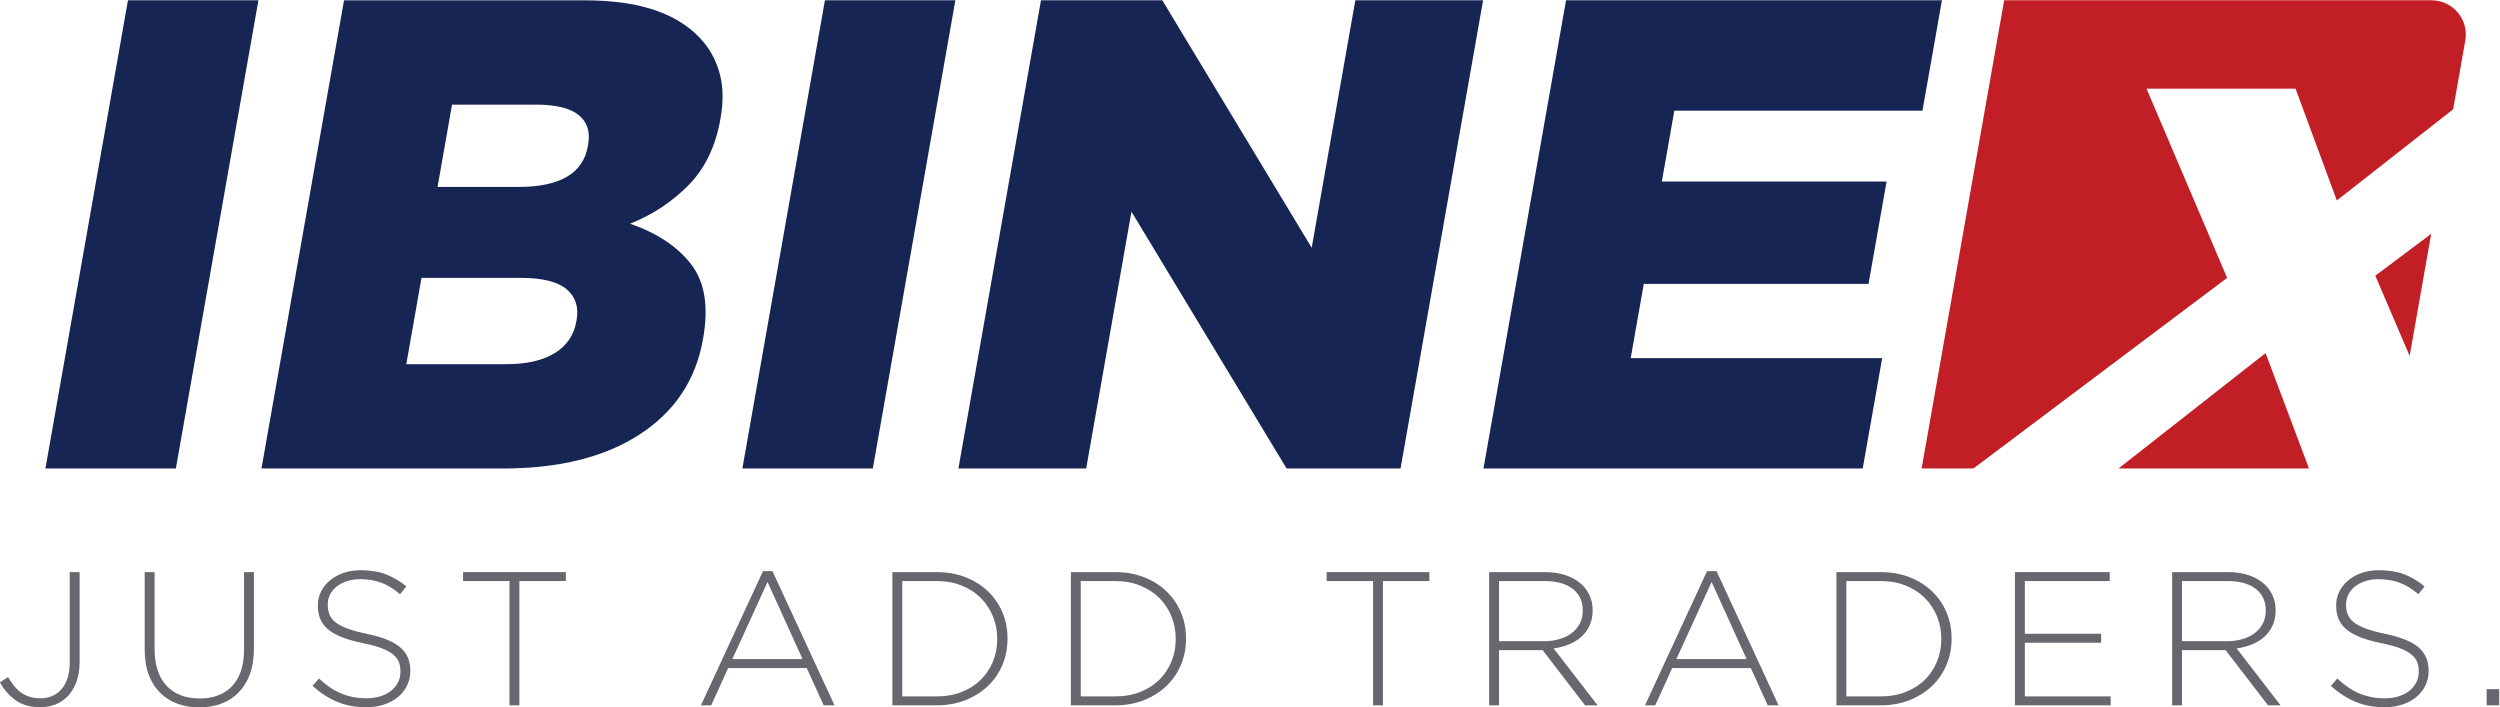 
<svg
   xmlns:dc="http://purl.org/dc/elements/1.1/"
   xmlns:cc="http://creativecommons.org/ns#"
   xmlns:rdf="http://www.w3.org/1999/02/22-rdf-syntax-ns#"
   xmlns:svg="http://www.w3.org/2000/svg"
   xmlns="http://www.w3.org/2000/svg"
   xmlns:sodipodi="http://sodipodi.sourceforge.net/DTD/sodipodi-0.dtd"
   xmlns:inkscape="http://www.inkscape.org/namespaces/inkscape"
   version="1.1"
   id="svg3713"
   xml:space="preserve"
   viewBox="0 0 269.538 76.257"
   sodipodi:docname="Ibinex-Logo.svg"
   inkscape:version="0.92.3 (2405546, 2018-03-11)"><defs
     id="defs3717"><clipPath
       clipPathUnits="userSpaceOnUse"
       id="clipPath3733"><path
         d="M 0,141.73 H 283.46 V 0 H 0 Z"
         id="path3731"
         inkscape:connector-curvature="0" /></clipPath></defs><sodipodi:namedview
     pagecolor="#ffffff"
     bordercolor="#666666"
     borderopacity="1"
     objecttolerance="10"
     gridtolerance="10"
     guidetolerance="10"
     inkscape:pageopacity="0"
     inkscape:pageshadow="2"
     inkscape:window-width="1366"
     inkscape:window-height="705"
     id="namedview3715"
     showgrid="false"
     inkscape:zoom="2.8469626"
     inkscape:cx="136.1736"
     inkscape:cy="55.987929"
     inkscape:window-x="-8"
     inkscape:window-y="-8"
     inkscape:window-maximized="1"
     inkscape:current-layer="g3721"
     fit-margin-top="0"
     fit-margin-left="0"
     fit-margin-right="0"
     fit-margin-bottom="0" /><g
     id="g3721"
     inkscape:groupmode="layer"
     inkscape:label="Ibinex-Logo"
     transform="matrix(1.333,0,0,-1.333,-52.8,128.806)"><g
       id="g3723"
       transform="translate(210.958,58.736)"><path
         d="M 0,0 H 15.408 L 11.895,9.334 Z"
         style="fill:#c11e25;fill-opacity:1;fill-rule:nonzero;stroke:none"
         id="path3725"
         inkscape:connector-curvature="0" /></g><g
       id="g3727"><g
         id="g3729"
         clip-path="url(#clipPath3733)"><g
           id="g3735"
           transform="translate(213.224,89.455)"><path
             d="m 0,0 h 12.055 l 3.338,-9.041 9.409,7.378 0.98,5.559 c 0.299,1.697 -1.007,3.254 -2.73,3.254 h -34.565 l -6.677,-37.869 h 4.184 L 6.519,-15.3 Z"
             style="fill:#c11e25;fill-opacity:1;fill-rule:nonzero;stroke:none"
             id="path3737"
             inkscape:connector-curvature="0" /></g><g
           id="g3739"
           transform="translate(234.508,67.839)"><path
             d="M 0,0 1.741,9.878 -2.779,6.489 Z"
             style="fill:#c11e25;fill-opacity:1;fill-rule:nonzero;stroke:none"
             id="path3741"
             inkscape:connector-curvature="0" /></g><g
           id="g3743"
           transform="translate(49.961,96.605)"><path
             d="M 0,0 H 10.55 L 3.873,-37.869 h -10.55 z"
             style="fill:#162554;fill-opacity:1;fill-rule:nonzero;stroke:none"
             id="path3745"
             inkscape:connector-curvature="0" /></g><g
           id="g3747"
           transform="translate(81.599,81.511)"><path
             d="m 0,0 c 1.623,0 2.906,0.27 3.849,0.812 0.942,0.54 1.513,1.37 1.71,2.488 l 0.02,0.108 C 5.763,4.454 5.507,5.256 4.812,5.815 4.117,6.374 2.977,6.654 1.39,6.654 H -5.426 L -6.6,0 Z m -1.013,-14.337 c 1.623,0 2.919,0.299 3.89,0.893 0.971,0.595 1.554,1.452 1.751,2.57 l 0.019,0.108 c 0.185,1.045 -0.084,1.874 -0.805,2.49 -0.722,0.612 -1.966,0.919 -3.732,0.919 h -8.007 l -1.23,-6.98 z m -13.15,29.43 H 5.226 c 2.376,0 4.359,-0.288 5.949,-0.865 1.591,-0.578 2.846,-1.425 3.765,-2.542 0.623,-0.758 1.061,-1.642 1.315,-2.652 0.253,-1.01 0.267,-2.163 0.038,-3.462 L 16.274,5.464 c -0.388,-2.2 -1.249,-3.976 -2.581,-5.329 -1.334,-1.353 -2.907,-2.39 -4.72,-3.111 2.182,-0.756 3.825,-1.848 4.931,-3.272 1.105,-1.426 1.432,-3.418 0.981,-5.979 l -0.019,-0.107 c -0.579,-3.282 -2.283,-5.844 -5.115,-7.683 -2.831,-1.839 -6.517,-2.758 -11.062,-2.758 H -20.84 Z"
             style="fill:#162554;fill-opacity:1;fill-rule:nonzero;stroke:none"
             id="path3749"
             inkscape:connector-curvature="0" /></g><g
           id="g3751"
           transform="translate(106.332,96.605)"><path
             d="M 0,0 H 10.55 L 3.873,-37.869 h -10.55 z"
             style="fill:#162554;fill-opacity:1;fill-rule:nonzero;stroke:none"
             id="path3753"
             inkscape:connector-curvature="0" /></g><g
           id="g3755"
           transform="translate(123.806,96.605)"><path
             d="M 0,0 H 9.813 L 21.896,-20.016 25.426,0 H 35.759 L 29.082,-37.869 H 19.866 L 7.319,-17.095 3.656,-37.869 H -6.677 Z"
             style="fill:#162554;fill-opacity:1;fill-rule:nonzero;stroke:none"
             id="path3757"
             inkscape:connector-curvature="0" /></g><g
           id="g3759"
           transform="translate(166.274,96.605)"><path
             d="M 0,0 H 30.403 L 28.829,-8.926 H 8.759 l -1.012,-5.735 h 18.178 l -1.46,-8.276 H 6.288 L 5.229,-28.942 H 25.57 l -1.574,-8.927 H -6.678 Z"
             style="fill:#162554;fill-opacity:1;fill-rule:nonzero;stroke:none"
             id="path3761"
             inkscape:connector-curvature="0" /></g><g
           id="g3763"
           transform="translate(42.863,39.426)"><path
             d="m 0,0 c -0.8,0 -1.462,0.187 -1.985,0.562 -0.524,0.375 -0.95,0.86 -1.278,1.455 l 0.662,0.416 C -2.437,2.155 -2.265,1.909 -2.085,1.693 -1.906,1.478 -1.711,1.298 -1.5,1.154 -1.291,1.011 -1.06,0.903 -0.808,0.831 -0.557,0.76 -0.272,0.724 0.046,0.724 c 0.329,0 0.636,0.061 0.924,0.184 0.287,0.123 0.536,0.306 0.746,0.547 0.21,0.241 0.375,0.541 0.492,0.9 0.119,0.36 0.178,0.775 0.178,1.247 v 7.327 h 0.8 V 3.664 C 3.186,3.037 3.096,2.488 2.917,2.017 2.737,1.545 2.499,1.16 2.201,0.862 1.914,0.575 1.583,0.359 1.208,0.216 0.833,0.072 0.431,0 0,0"
             style="fill:#66686e;fill-opacity:1;fill-rule:nonzero;stroke:none"
             id="path3765"
             inkscape:connector-curvature="0" /></g><g
           id="g3767"
           transform="translate(55.73,39.412)"><path
             d="m 0,0 c -0.646,0 -1.239,0.1 -1.777,0.3 -0.539,0.2 -1.006,0.497 -1.401,0.892 -0.395,0.395 -0.7,0.88 -0.916,1.455 -0.216,0.575 -0.323,1.242 -0.323,2 v 6.296 h 0.8 V 4.725 c 0,-1.283 0.321,-2.27 0.962,-2.963 0.641,-0.693 1.537,-1.039 2.686,-1.039 0.544,0 1.036,0.082 1.478,0.247 0.441,0.164 0.818,0.41 1.131,0.738 0.313,0.328 0.554,0.739 0.723,1.231 0.17,0.493 0.254,1.063 0.254,1.708 v 6.296 h 0.8 V 4.74 C 4.417,3.971 4.31,3.291 4.094,2.701 3.879,2.11 3.576,1.616 3.186,1.216 2.796,0.815 2.332,0.513 1.793,0.308 1.254,0.103 0.657,0 0,0"
             style="fill:#66686e;fill-opacity:1;fill-rule:nonzero;stroke:none"
             id="path3769"
             inkscape:connector-curvature="0" /></g><g
           id="g3771"
           transform="translate(69.228,39.426)"><path
             d="M 0,0 C -0.862,0 -1.639,0.145 -2.332,0.432 -3.024,0.719 -3.694,1.149 -4.34,1.725 l 0.523,0.599 c 0.297,-0.276 0.592,-0.515 0.885,-0.716 0.292,-0.199 0.593,-0.364 0.9,-0.492 0.308,-0.128 0.632,-0.225 0.97,-0.292 0.339,-0.067 0.708,-0.1 1.108,-0.1 0.4,0 0.77,0.053 1.108,0.162 C 1.493,0.993 1.78,1.142 2.016,1.332 2.252,1.521 2.437,1.747 2.57,2.009 2.704,2.271 2.771,2.556 2.771,2.863 V 2.894 C 2.771,3.182 2.727,3.438 2.64,3.664 2.552,3.89 2.394,4.095 2.163,4.279 1.932,4.464 1.621,4.631 1.231,4.779 0.841,4.928 0.339,5.064 -0.277,5.187 -0.923,5.32 -1.478,5.478 -1.939,5.657 -2.401,5.836 -2.778,6.047 -3.071,6.288 -3.363,6.529 -3.576,6.809 -3.709,7.127 -3.843,7.444 -3.91,7.809 -3.91,8.22 v 0.03 c 0,0.4 0.088,0.772 0.262,1.116 0.174,0.344 0.416,0.644 0.724,0.901 0.307,0.256 0.672,0.456 1.092,0.6 0.421,0.144 0.883,0.215 1.386,0.215 0.779,0 1.454,-0.107 2.024,-0.323 0.569,-0.215 1.126,-0.544 1.67,-0.985 L 2.74,9.143 c -0.513,0.441 -1.029,0.754 -1.547,0.939 -0.518,0.185 -1.075,0.277 -1.67,0.277 -0.4,0 -0.762,-0.054 -1.085,-0.162 C -1.885,10.09 -2.163,9.943 -2.394,9.759 -2.624,9.574 -2.801,9.358 -2.924,9.112 -3.047,8.866 -3.109,8.604 -3.109,8.327 V 8.297 C -3.109,8.009 -3.065,7.75 -2.978,7.52 -2.891,7.288 -2.732,7.078 -2.501,6.888 -2.27,6.698 -1.95,6.526 -1.539,6.372 -1.129,6.219 -0.605,6.075 0.031,5.941 1.283,5.685 2.186,5.323 2.74,4.856 3.294,4.39 3.571,3.761 3.571,2.971 V 2.94 C 3.571,2.509 3.481,2.111 3.302,1.747 3.122,1.383 2.875,1.072 2.563,0.816 2.25,0.56 1.875,0.359 1.439,0.216 1.003,0.072 0.523,0 0,0"
             style="fill:#66686e;fill-opacity:1;fill-rule:nonzero;stroke:none"
             id="path3773"
             inkscape:connector-curvature="0" /></g><g
           id="g3775"
           transform="translate(80.819,49.631)"><path
             d="M 0,0 H -3.756 V 0.724 H 4.556 V 0 H 0.8 V -10.051 H 0 Z"
             style="fill:#66686e;fill-opacity:1;fill-rule:nonzero;stroke:none"
             id="path3777"
             inkscape:connector-curvature="0" /></g><g
           id="g3779"
           transform="translate(104.522,43.321)"><path
             d="M 0,0 -2.832,6.233 -5.68,0 Z m -3.202,7.111 h 0.77 L 2.586,-3.74 H 1.708 l -1.37,3.016 h -6.356 l -1.37,-3.016 h -0.831 z"
             style="fill:#66686e;fill-opacity:1;fill-rule:nonzero;stroke:none"
             id="path3781"
             inkscape:connector-curvature="0" /></g><g
           id="g3783"
           transform="translate(115.373,40.304)"><path
             d="M 0,0 C 0.749,0 1.426,0.121 2.032,0.362 2.637,0.604 3.15,0.934 3.571,1.351 3.992,1.768 4.317,2.257 4.548,2.818 4.779,3.379 4.895,3.983 4.895,4.633 v 0.03 C 4.895,5.302 4.779,5.904 4.548,6.47 4.317,7.036 3.992,7.53 3.571,7.953 3.15,8.375 2.637,8.709 2.032,8.956 1.426,9.203 0.749,9.327 0,9.327 H -2.786 V 0 Z M -3.586,10.051 H 0 c 0.841,0 1.613,-0.137 2.316,-0.408 C 3.019,9.371 3.625,8.993 4.133,8.512 4.641,8.029 5.033,7.462 5.31,6.811 5.587,6.159 5.726,5.453 5.726,4.694 V 4.663 C 5.726,3.904 5.587,3.196 5.31,2.539 5.033,1.883 4.641,1.313 4.133,0.831 3.625,0.349 3.019,-0.031 2.316,-0.308 1.613,-0.585 0.841,-0.724 0,-0.724 h -3.586 z"
             style="fill:#66686e;fill-opacity:1;fill-rule:nonzero;stroke:none"
             id="path3785"
             inkscape:connector-curvature="0" /></g><g
           id="g3787"
           transform="translate(129.809,40.304)"><path
             d="m 0,0 c 0.75,0 1.428,0.121 2.033,0.362 0.606,0.242 1.117,0.572 1.539,0.989 0.42,0.417 0.746,0.906 0.977,1.467 0.23,0.561 0.346,1.165 0.346,1.815 v 0.03 C 4.895,5.302 4.779,5.904 4.549,6.47 4.318,7.036 3.992,7.53 3.572,7.953 3.15,8.375 2.639,8.709 2.033,8.956 1.428,9.203 0.75,9.327 0,9.327 H -2.785 V 0 Z M -3.585,10.051 H 0 c 0.842,0 1.615,-0.137 2.318,-0.408 C 3.02,9.371 3.625,8.993 4.133,8.512 4.641,8.029 5.033,7.462 5.311,6.811 5.588,6.159 5.727,5.453 5.727,4.694 V 4.663 C 5.727,3.904 5.588,3.196 5.311,2.539 5.033,1.883 4.641,1.313 4.133,0.831 3.625,0.349 3.02,-0.031 2.318,-0.308 1.615,-0.585 0.842,-0.724 0,-0.724 h -3.585 z"
             style="fill:#66686e;fill-opacity:1;fill-rule:nonzero;stroke:none"
             id="path3789"
             inkscape:connector-curvature="0" /></g><g
           id="g3791"
           transform="translate(150.665,49.631)"><path
             d="M 0,0 H -3.756 V 0.724 H 4.556 V 0 H 0.8 V -10.051 H 0 Z"
             style="fill:#66686e;fill-opacity:1;fill-rule:nonzero;stroke:none"
             id="path3793"
             inkscape:connector-curvature="0" /></g><g
           id="g3795"
           transform="translate(164.486,44.767)"><path
             d="m 0,0 c 0.452,0 0.87,0.057 1.255,0.17 0.385,0.113 0.716,0.275 0.992,0.486 0.277,0.212 0.495,0.469 0.654,0.773 0.16,0.303 0.24,0.651 0.24,1.042 v 0.031 c 0,0.73 -0.27,1.307 -0.809,1.729 C 1.794,4.653 1.031,4.864 0.047,4.864 H -3.632 V 0 Z M -4.433,5.588 H 0.093 C 0.76,5.588 1.35,5.492 1.862,5.303 2.376,5.113 2.796,4.854 3.125,4.525 3.381,4.269 3.581,3.969 3.726,3.625 3.869,3.281 3.94,2.914 3.94,2.524 V 2.494 C 3.94,2.042 3.861,1.64 3.702,1.286 3.543,0.932 3.322,0.626 3.04,0.37 2.758,0.113 2.425,-0.095 2.04,-0.254 1.655,-0.413 1.236,-0.522 0.785,-0.584 L 4.341,-5.187 H 3.325 l -3.432,4.464 h -0.032 -3.493 v -4.464 h -0.801 z"
             style="fill:#66686e;fill-opacity:1;fill-rule:nonzero;stroke:none"
             id="path3797"
             inkscape:connector-curvature="0" /></g><g
           id="g3799"
           transform="translate(180.879,43.321)"><path
             d="M 0,0 -2.832,6.233 -5.68,0 Z m -3.201,7.111 h 0.769 L 2.586,-3.74 H 1.708 L 0.339,-0.724 H -6.019 L -7.388,-3.74 H -8.22 Z"
             style="fill:#66686e;fill-opacity:1;fill-rule:nonzero;stroke:none"
             id="path3801"
             inkscape:connector-curvature="0" /></g><g
           id="g3803"
           transform="translate(191.73,40.304)"><path
             d="m 0,0 c 0.749,0 1.427,0.121 2.032,0.362 0.606,0.242 1.118,0.572 1.539,0.989 0.421,0.417 0.746,0.906 0.978,1.467 0.23,0.561 0.346,1.165 0.346,1.815 v 0.03 C 4.895,5.302 4.779,5.904 4.549,6.47 4.317,7.036 3.992,7.53 3.571,7.953 3.15,8.375 2.638,8.709 2.032,8.956 1.427,9.203 0.749,9.327 0,9.327 H -2.785 V 0 Z M -3.586,10.051 H 0 c 0.842,0 1.614,-0.137 2.317,-0.408 C 3.02,9.371 3.625,8.993 4.133,8.512 4.641,8.029 5.033,7.462 5.311,6.811 5.588,6.159 5.727,5.453 5.727,4.694 V 4.663 C 5.727,3.904 5.588,3.196 5.311,2.539 5.033,1.883 4.641,1.313 4.133,0.831 3.625,0.349 3.02,-0.031 2.317,-0.308 1.614,-0.585 0.842,-0.724 0,-0.724 h -3.586 z"
             style="fill:#66686e;fill-opacity:1;fill-rule:nonzero;stroke:none"
             id="path3805"
             inkscape:connector-curvature="0" /></g><g
           id="g3807"
           transform="translate(202.581,50.355)"><path
             d="M 0,0 H 7.665 V -0.724 H 0.801 V -4.987 H 6.973 V -5.711 H 0.801 v -4.34 h 6.941 v -0.723 H 0 Z"
             style="fill:#66686e;fill-opacity:1;fill-rule:nonzero;stroke:none"
             id="path3809"
             inkscape:connector-curvature="0" /></g><g
           id="g3811"
           transform="translate(219.727,44.767)"><path
             d="m 0,0 c 0.452,0 0.87,0.057 1.255,0.17 0.385,0.113 0.716,0.275 0.992,0.486 0.277,0.212 0.495,0.469 0.654,0.773 0.16,0.303 0.24,0.651 0.24,1.042 v 0.031 c 0,0.73 -0.27,1.307 -0.809,1.729 C 1.794,4.653 1.031,4.864 0.047,4.864 H -3.632 V 0 Z M -4.433,5.588 H 0.093 C 0.76,5.588 1.35,5.492 1.862,5.303 2.376,5.113 2.796,4.854 3.125,4.525 3.381,4.269 3.581,3.969 3.726,3.625 3.869,3.281 3.94,2.914 3.94,2.524 V 2.494 C 3.94,2.042 3.861,1.64 3.702,1.286 3.543,0.932 3.322,0.626 3.04,0.37 2.758,0.113 2.425,-0.095 2.04,-0.254 1.655,-0.413 1.236,-0.522 0.785,-0.584 L 4.341,-5.187 H 3.325 l -3.432,4.464 h -0.032 -3.493 v -4.464 h -0.801 z"
             style="fill:#66686e;fill-opacity:1;fill-rule:nonzero;stroke:none"
             id="path3813"
             inkscape:connector-curvature="0" /></g><g
           id="g3815"
           transform="translate(232.472,39.426)"><path
             d="m 0,0 c -0.862,0 -1.64,0.145 -2.332,0.432 -0.693,0.287 -1.362,0.717 -2.009,1.293 l 0.524,0.599 c 0.296,-0.276 0.592,-0.515 0.884,-0.716 0.293,-0.199 0.593,-0.364 0.901,-0.492 0.307,-0.128 0.631,-0.225 0.97,-0.292 0.338,-0.067 0.708,-0.1 1.108,-0.1 0.4,0 0.769,0.053 1.108,0.162 0.338,0.107 0.625,0.256 0.862,0.446 0.236,0.189 0.421,0.415 0.554,0.677 0.133,0.262 0.201,0.547 0.201,0.854 V 2.894 C 2.771,3.182 2.727,3.438 2.64,3.664 2.552,3.89 2.393,4.095 2.162,4.279 1.932,4.464 1.621,4.631 1.23,4.779 0.841,4.928 0.338,5.064 -0.277,5.187 -0.924,5.32 -1.479,5.478 -1.939,5.657 -2.401,5.836 -2.778,6.047 -3.071,6.288 -3.363,6.529 -3.576,6.809 -3.71,7.127 -3.844,7.444 -3.91,7.809 -3.91,8.22 v 0.03 c 0,0.4 0.087,0.772 0.262,1.116 0.174,0.344 0.416,0.644 0.723,0.901 0.308,0.256 0.672,0.456 1.093,0.6 0.421,0.144 0.883,0.215 1.385,0.215 0.78,0 1.455,-0.107 2.024,-0.323 0.569,-0.215 1.126,-0.544 1.67,-0.985 L 2.739,9.143 C 2.226,9.584 1.71,9.897 1.192,10.082 c -0.518,0.185 -1.075,0.277 -1.67,0.277 -0.4,0 -0.761,-0.054 -1.084,-0.162 C -1.886,10.09 -2.163,9.943 -2.394,9.759 -2.625,9.574 -2.802,9.358 -2.925,9.112 -3.048,8.866 -3.109,8.604 -3.109,8.327 v -0.03 c 0,-0.288 0.043,-0.547 0.13,-0.777 C -2.892,7.288 -2.732,7.078 -2.502,6.888 -2.271,6.698 -1.95,6.526 -1.54,6.372 -1.129,6.219 -0.606,6.075 0.03,5.941 1.282,5.685 2.186,5.323 2.739,4.856 3.293,4.39 3.57,3.761 3.57,2.971 V 2.94 C 3.57,2.509 3.48,2.111 3.301,1.747 3.121,1.383 2.875,1.072 2.563,0.816 2.249,0.56 1.875,0.359 1.438,0.216 1.002,0.072 0.522,0 0,0"
             style="fill:#66686e;fill-opacity:1;fill-rule:nonzero;stroke:none"
             id="path3817"
             inkscape:connector-curvature="0" /></g><path
           d="m 240.736,40.889 h 1.017 V 39.58 h -1.017 z"
           style="fill:#66686e;fill-opacity:1;fill-rule:nonzero;stroke:none"
           id="path3819"
           inkscape:connector-curvature="0" /></g></g></g></svg>